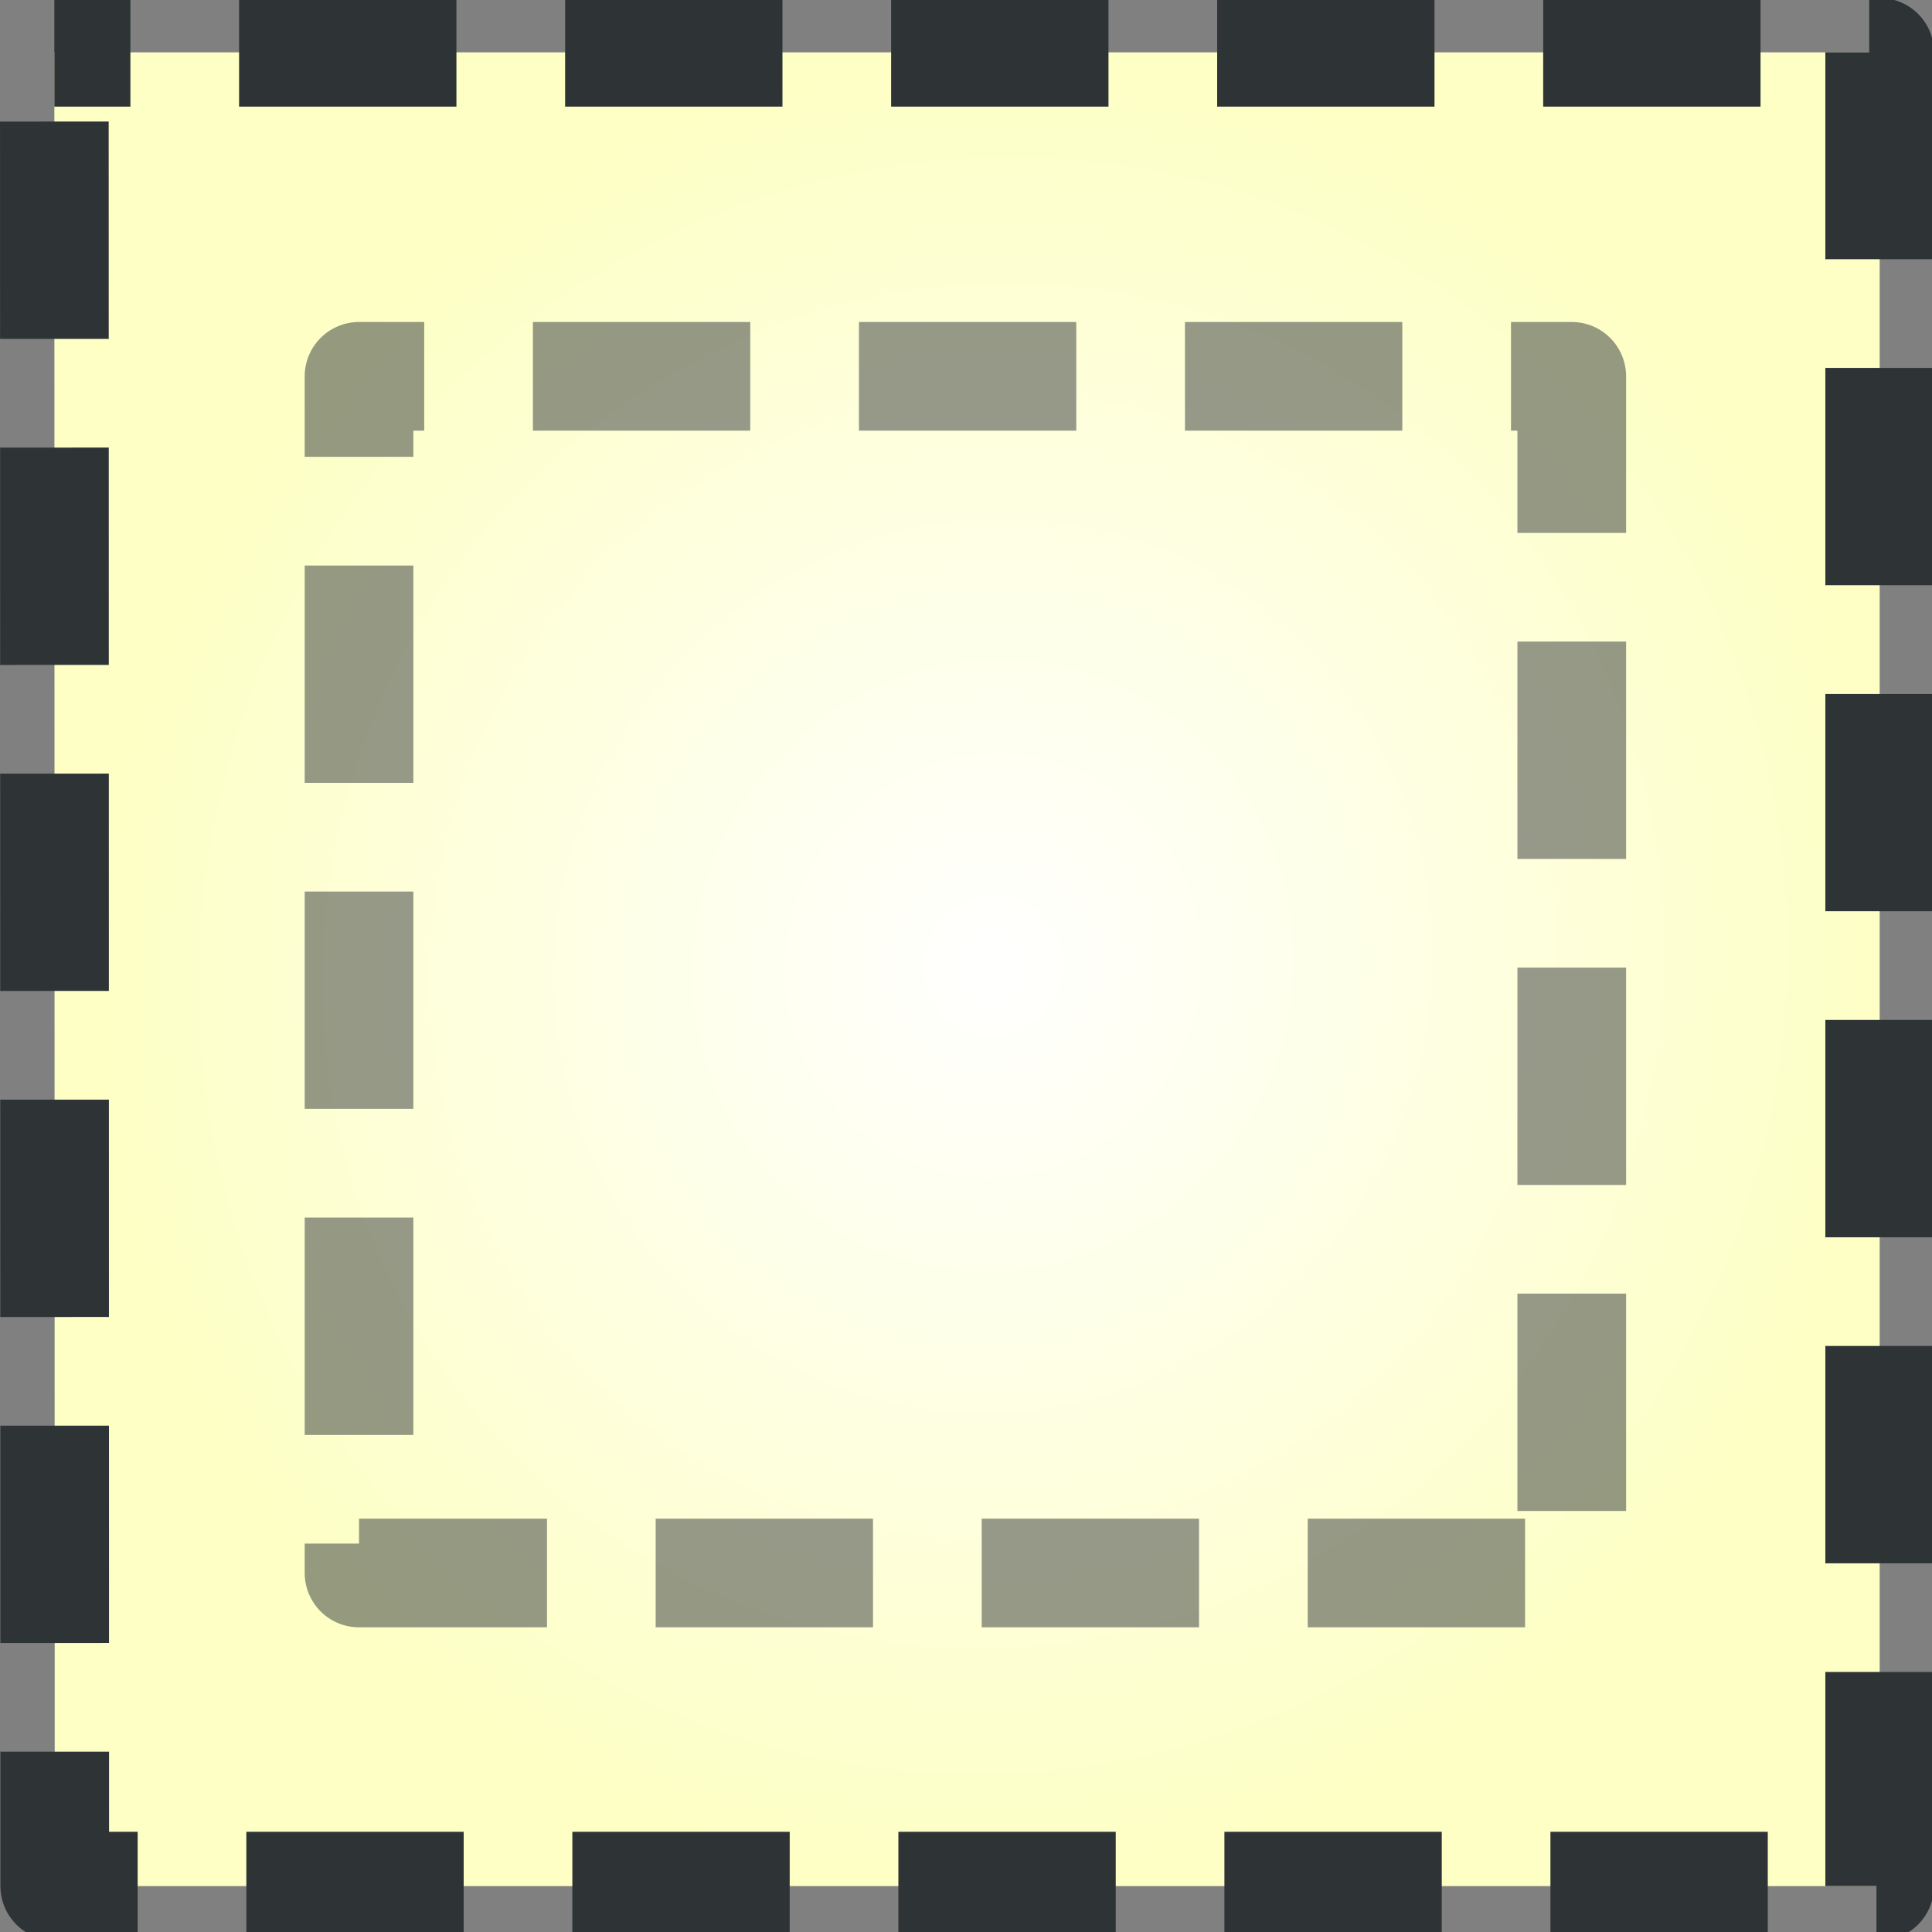 <svg xmlns="http://www.w3.org/2000/svg" width="48" height="48" xmlns:xlink="http://www.w3.org/1999/xlink"><rect width="100%" height="100%" fill="#808080" stroke="none"/><defs><linearGradient id="a"><stop offset="0" stop-color="#fff"/><stop offset="1" stop-color="#fdffc5"/></linearGradient><radialGradient id="b" cx="11.984" cy="40.803" r="6.994" xlink:href="#a" gradientUnits="userSpaceOnUse" gradientTransform="matrix(2.337 -2.245 2.153 2.327 -91.184 -44.051)" fx="11.984" fy="40.803"/></defs><g stroke="#2e3436" stroke-width="2.7" color="#000" stroke-linejoin="round" stroke-dasharray="5.4,2.7"><path fill="url(#b)" fill-rule="evenodd" stroke-dashoffset="3.51" d="M1.35 1.3H46.7v45.56H1.36z" overflow="visible" enable-background="accumulate"/><path fill="none" stroke-opacity=".502" stroke-dashoffset="3.78" d="M8.92 9.35h30.13v29.73H8.92z" overflow="visible" enable-background="accumulate"/></g></svg>